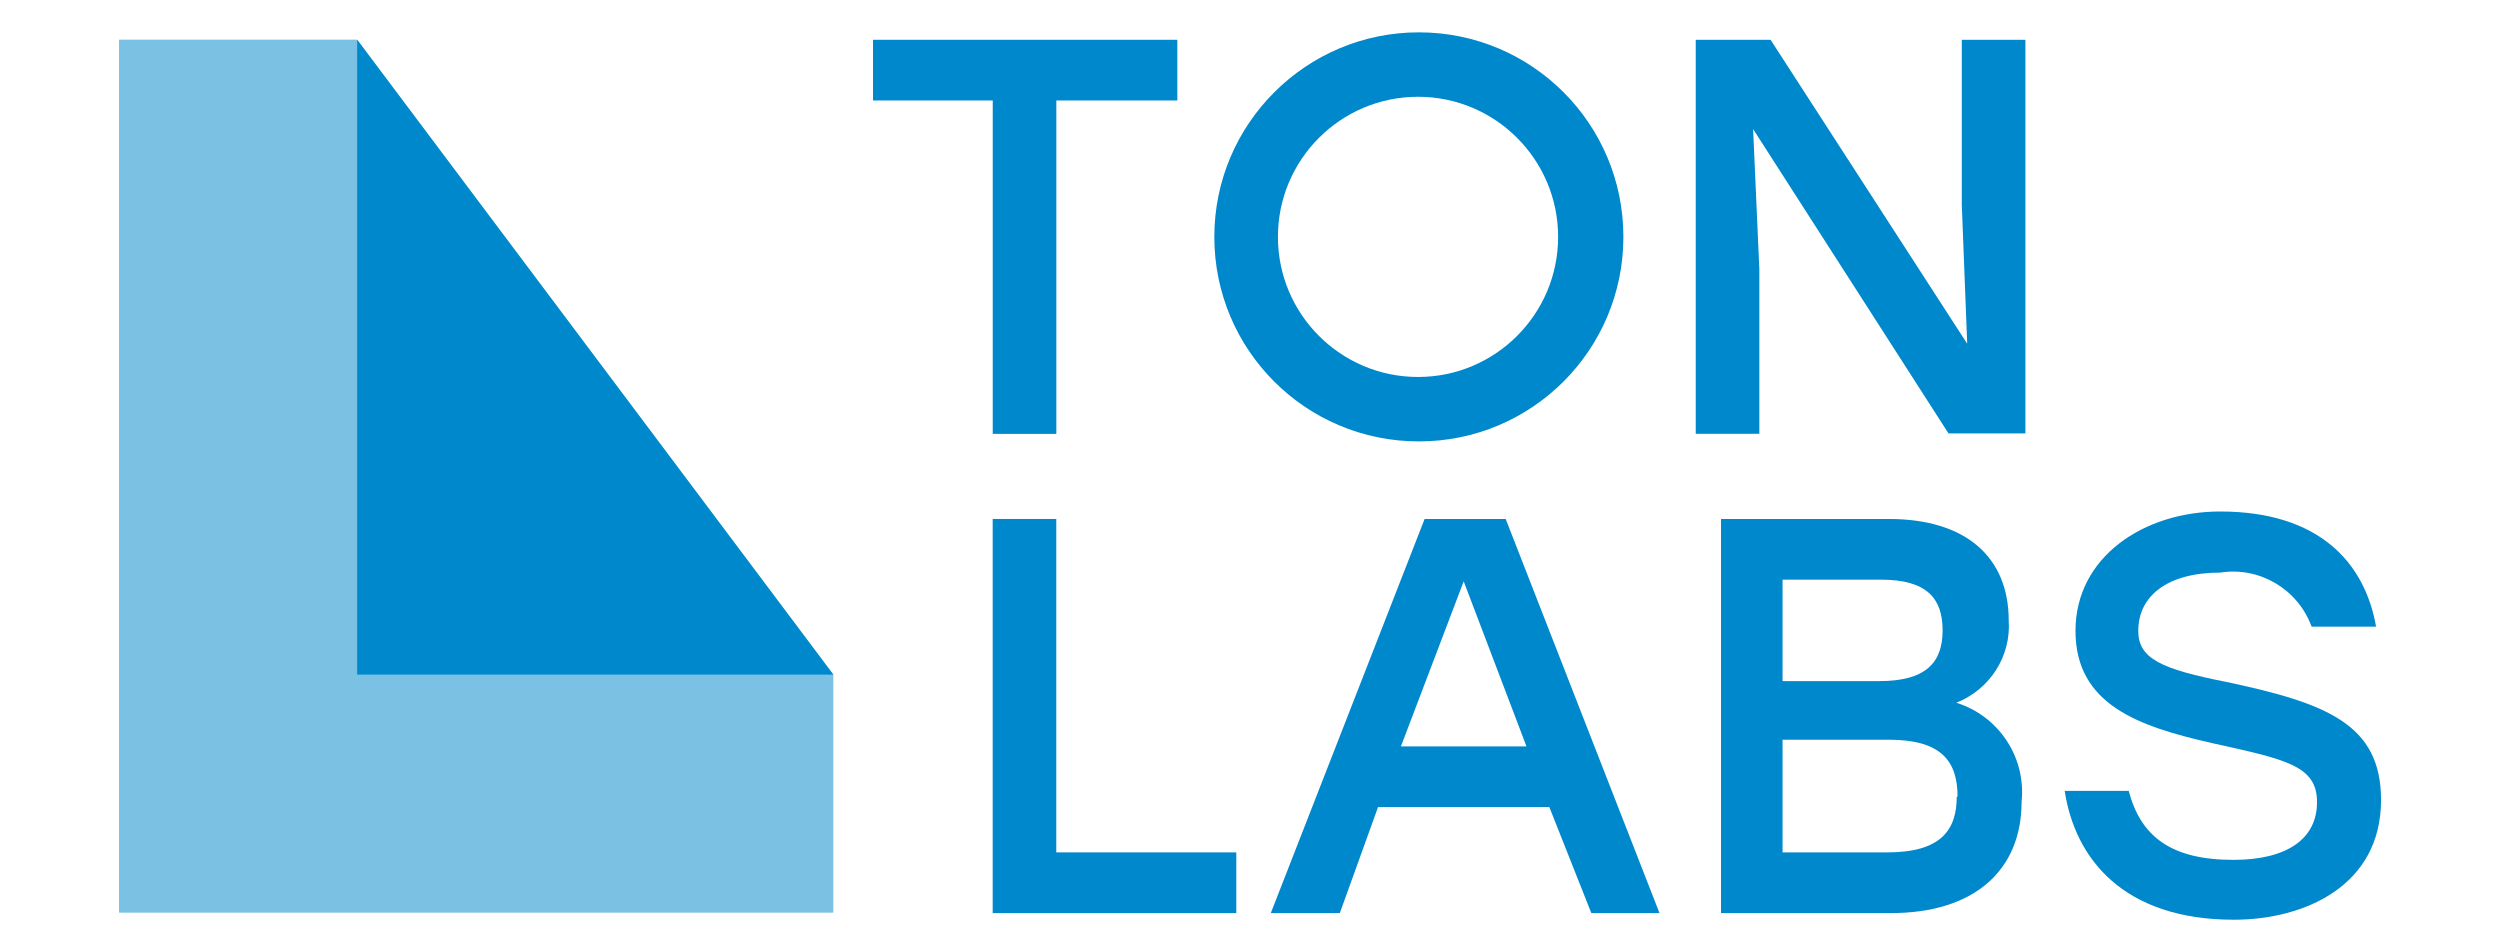 <svg width="504" height="192" viewBox="0 0 504 192" fill="none" xmlns="http://www.w3.org/2000/svg">
<path d="M72 8H24V184H168V136L72 8Z" fill="#7AC1E4"/>
<path d="M72 136V8L168 136H72Z" fill="#0088CC"/>
<path d="M237.265 20.256H212.96V87.471H200.137V20.256H176V8.02H237.349V20.256H237.265Z" fill="#0088CC"/>
<path d="M327.275 47.754C327.275 70.55 308.837 88.989 286.041 88.989C263.245 88.989 244.807 70.55 244.807 47.754C244.807 24.958 263.329 6.52 286.041 6.52C308.837 6.52 327.275 24.958 327.275 47.754ZM257.63 47.754C257.63 63.343 270.285 75.998 285.873 75.998C301.462 75.998 314.117 63.343 314.117 47.754C314.117 32.166 301.462 19.511 285.873 19.511C270.285 19.511 257.63 32.166 257.63 47.754Z" fill="#0088CC"/>
<path d="M408.32 8.02V87.376H392.815L353.425 26.017L354.682 54.227V87.46H341.859V8.02H356.945L396.587 69.295L395.497 41.253V8.02H408.32Z" fill="#0088CC"/>
<path d="M249.237 171.841V184.077H200.125V104.625H212.948V171.841H249.237Z" fill="#0088CC"/>
<path d="M312.346 162.705H277.816L270.106 184.077H256.193L287.203 104.625H303.546L334.555 184.077H320.811L312.346 162.705ZM307.736 150.469L295.081 117.197L282.426 150.469H307.736Z" fill="#0088CC"/>
<path d="M407.553 161.616C407.553 175.528 397.915 184.077 381.237 184.077H346.959V104.625H380.818C396.323 104.625 404.955 112.336 404.955 125.075C405.458 132.282 401.184 138.987 394.395 141.669C402.944 144.351 408.475 152.648 407.553 161.616ZM379.226 116.861H359.363V137.311H378.89C388.193 137.311 391.629 133.623 391.629 127.086C391.629 120.549 388.361 116.861 379.226 116.861ZM394.647 160.61C394.647 153.319 391.21 149.128 380.818 149.128H359.363V171.841H380.483C391.21 171.841 394.479 167.399 394.479 160.61H394.647Z" fill="#0088CC"/>
<path d="M480.019 161.281C480.019 178.629 464.515 185.418 450.351 185.418C428.141 185.418 418.335 173.181 416.24 159.437H429.147C431.577 168.656 437.695 173.349 450.267 173.349C460.995 173.349 467.113 169.159 467.113 161.7C467.113 154.241 460.575 153.067 445.909 149.799C431.158 146.446 418.419 142.088 418.419 127.17C418.419 112.252 432.248 103.117 447.585 103.117C467.532 103.117 476.751 113.425 479.014 126.332H466.023C463.257 118.789 455.547 114.18 447.585 115.437C436.857 115.437 431.074 120.214 431.074 127.17C431.074 132.785 435.684 134.881 448.842 137.479C468.956 141.753 480.019 145.943 480.019 161.281Z" fill="#0088CC"/>
</svg>

